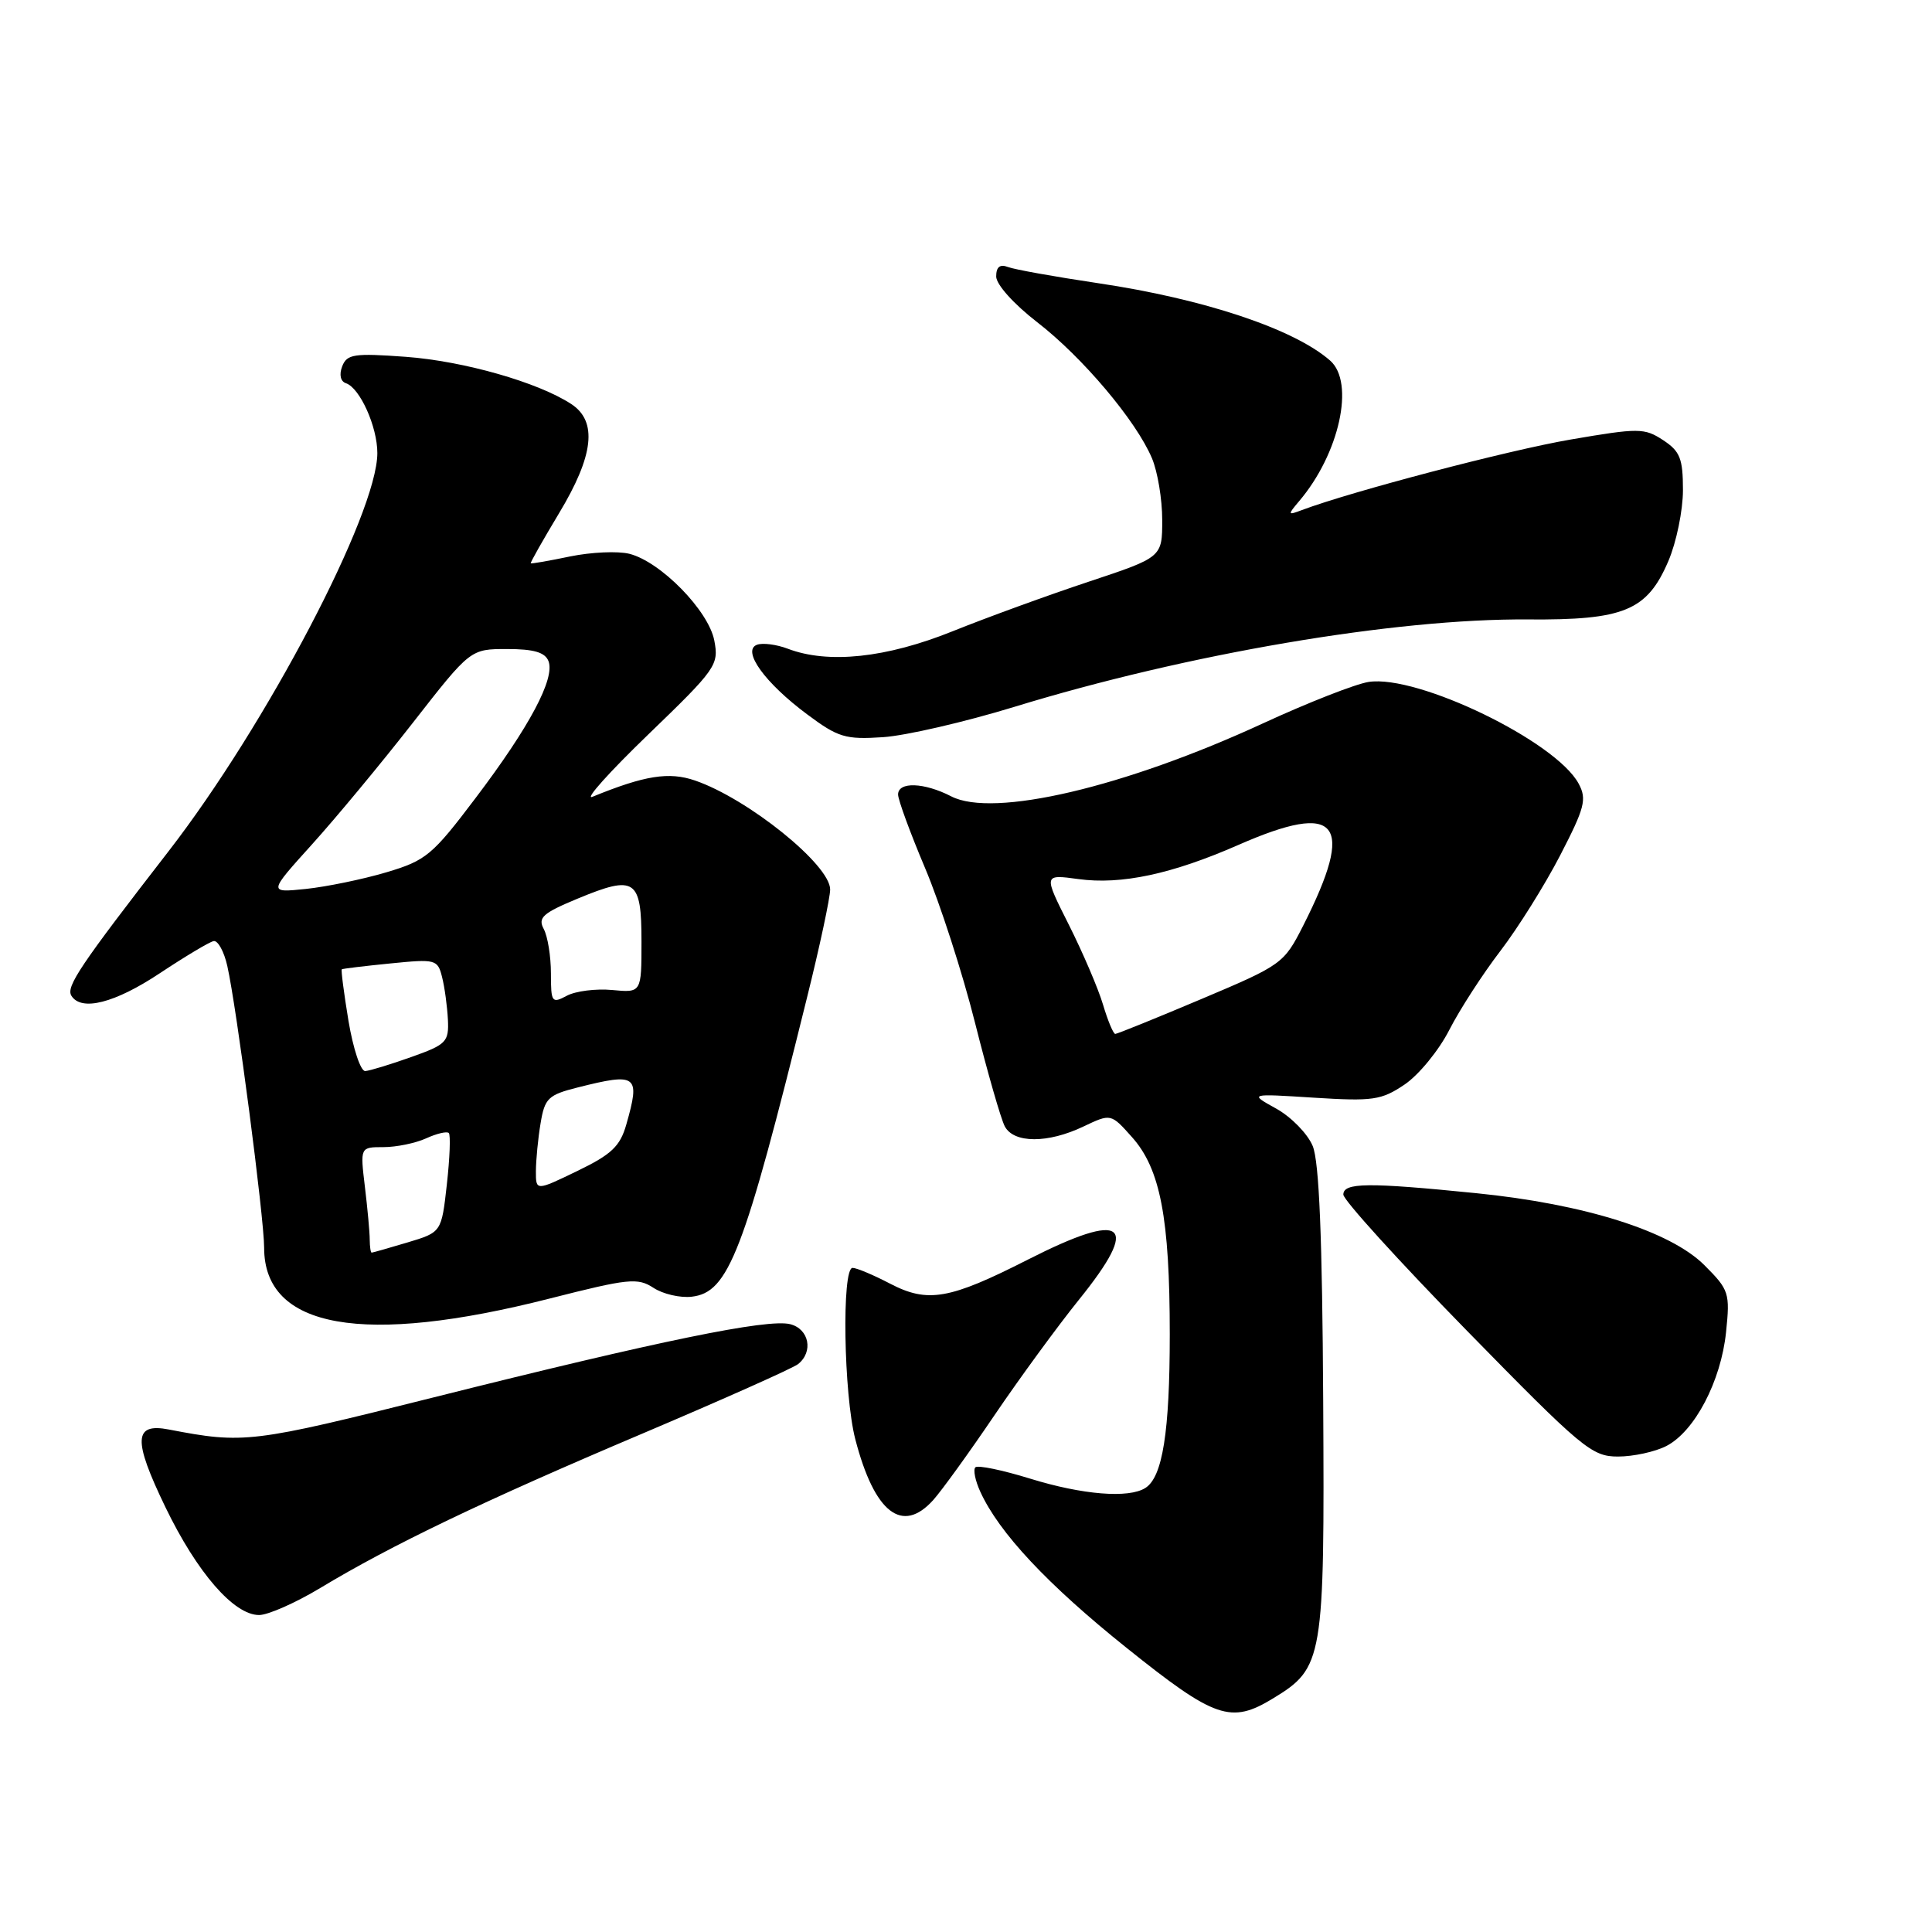 <?xml version="1.0" encoding="UTF-8" standalone="no"?>
<!DOCTYPE svg PUBLIC "-//W3C//DTD SVG 1.1//EN" "http://www.w3.org/Graphics/SVG/1.1/DTD/svg11.dtd" >
<svg xmlns="http://www.w3.org/2000/svg" xmlns:xlink="http://www.w3.org/1999/xlink" version="1.1" viewBox="0 0 256 256">
 <g >
 <path fill="currentColor"
d=" M 168.70 225.04 C 175.35 220.98 175.52 220.00 175.33 185.65 C 175.21 163.98 174.80 153.93 173.94 151.85 C 173.27 150.23 171.09 148.00 169.11 146.90 C 165.50 144.90 165.50 144.90 174.11 145.45 C 181.92 145.94 183.04 145.78 186.11 143.71 C 187.97 142.46 190.65 139.20 192.04 136.47 C 193.44 133.73 196.49 129.03 198.81 126.00 C 201.13 122.97 204.69 117.28 206.73 113.34 C 209.99 107.03 210.29 105.90 209.18 103.84 C 206.18 98.24 187.85 89.36 181.35 90.36 C 179.61 90.63 173.31 93.10 167.35 95.85 C 148.97 104.33 131.60 108.40 126.04 105.52 C 122.45 103.67 119.00 103.55 119.00 105.28 C 119.00 105.98 120.61 110.37 122.58 115.03 C 124.55 119.69 127.53 128.90 129.19 135.50 C 130.85 142.10 132.63 148.29 133.14 149.25 C 134.34 151.51 138.85 151.52 143.56 149.27 C 147.20 147.54 147.20 147.54 149.99 150.67 C 153.75 154.87 155.00 161.41 155.00 176.81 C 155.00 189.73 154.05 195.72 151.77 197.16 C 149.56 198.57 143.44 198.07 136.51 195.93 C 132.82 194.79 129.55 194.11 129.24 194.43 C 128.93 194.74 129.22 196.19 129.89 197.65 C 132.37 203.10 138.81 209.97 149.29 218.36 C 161.00 227.74 163.10 228.46 168.70 225.04 Z  M 42.45 210.41 C 51.87 204.73 64.00 198.91 85.00 190.01 C 95.72 185.46 105.06 181.30 105.75 180.75 C 107.81 179.11 107.21 176.09 104.70 175.46 C 101.71 174.71 87.30 177.67 57.50 185.15 C 33.36 191.21 32.32 191.33 22.39 189.42 C 17.70 188.51 17.60 190.77 21.92 199.71 C 26.11 208.38 30.99 214.00 34.33 214.00 C 35.52 214.00 39.18 212.38 42.45 210.41 Z  M 123.67 198.75 C 124.78 197.51 128.44 192.45 131.79 187.50 C 135.15 182.55 140.17 175.69 142.95 172.24 C 151.22 162.00 149.12 160.34 136.19 166.91 C 125.81 172.19 122.93 172.69 117.94 170.09 C 115.74 168.94 113.50 168.00 112.97 168.00 C 111.52 168.00 111.79 184.76 113.33 190.70 C 115.87 200.47 119.55 203.34 123.67 198.75 Z  M 220.81 191.60 C 224.56 189.66 228.04 183.01 228.71 176.52 C 229.25 171.33 229.11 170.91 225.85 167.65 C 221.33 163.13 209.97 159.54 195.58 158.10 C 181.25 156.66 178.00 156.69 178.00 158.29 C 178.00 159.00 185.35 167.10 194.34 176.29 C 209.67 191.96 210.92 193.00 214.39 193.00 C 216.43 193.00 219.32 192.37 220.81 191.60 Z  M 72.89 172.05 C 83.26 169.41 84.50 169.28 86.58 170.64 C 87.84 171.47 90.13 172.00 91.66 171.82 C 96.55 171.26 98.56 166.03 106.94 132.16 C 108.63 125.37 110.00 118.93 110.00 117.86 C 110.00 114.60 99.13 105.84 92.09 103.42 C 88.65 102.24 85.44 102.74 78.50 105.58 C 77.40 106.02 80.73 102.31 85.90 97.32 C 94.90 88.64 95.27 88.11 94.65 84.88 C 93.89 80.91 87.53 74.42 83.39 73.38 C 81.86 73.00 78.33 73.16 75.55 73.73 C 72.77 74.31 70.43 74.72 70.33 74.64 C 70.24 74.56 71.93 71.58 74.08 68.00 C 78.69 60.35 79.19 55.83 75.70 53.54 C 71.30 50.66 61.46 47.85 53.77 47.28 C 46.90 46.78 45.97 46.92 45.34 48.55 C 44.92 49.65 45.12 50.54 45.84 50.78 C 47.69 51.40 50.00 56.54 50.00 60.03 C 50.00 68.03 35.30 96.06 22.31 112.83 C 10.62 127.92 8.72 130.74 9.46 131.94 C 10.77 134.05 15.22 132.92 21.19 128.95 C 24.54 126.73 27.74 124.81 28.31 124.70 C 28.87 124.59 29.69 126.08 30.12 128.00 C 31.35 133.44 35.00 161.37 35.00 165.34 C 35.00 176.04 48.11 178.37 72.89 172.05 Z  M 134.38 93.67 C 157.28 86.64 184.86 81.94 202.44 82.08 C 215.20 82.18 218.25 80.92 221.06 74.36 C 222.13 71.87 223.00 67.63 223.00 64.94 C 223.00 60.76 222.62 59.80 220.37 58.32 C 217.89 56.70 217.16 56.69 208.12 58.24 C 199.94 59.64 179.13 65.10 172.50 67.59 C 170.62 68.30 170.60 68.23 172.13 66.42 C 177.48 60.14 179.56 50.68 176.25 47.78 C 171.48 43.59 159.51 39.60 145.48 37.52 C 139.78 36.67 134.41 35.71 133.56 35.38 C 132.49 34.97 132.00 35.37 132.00 36.64 C 132.01 37.71 134.33 40.29 137.43 42.69 C 143.44 47.33 150.55 55.76 152.64 60.72 C 153.39 62.49 154.00 66.16 154.00 68.89 C 154.00 73.84 154.00 73.84 144.25 77.08 C 138.89 78.86 130.76 81.82 126.19 83.66 C 117.43 87.18 109.75 88.00 104.39 85.96 C 102.89 85.39 101.04 85.15 100.29 85.44 C 98.27 86.22 101.37 90.51 106.96 94.66 C 111.06 97.72 112.03 98.01 117.00 97.68 C 120.03 97.48 127.84 95.67 134.38 93.67 Z  M 146.15 133.10 C 145.51 130.96 143.47 126.20 141.62 122.52 C 138.26 115.85 138.26 115.85 142.88 116.48 C 148.56 117.26 155.27 115.83 164.11 111.95 C 177.40 106.12 179.64 108.91 172.68 122.65 C 170.13 127.68 169.87 127.87 159.16 132.39 C 153.15 134.93 148.03 137.00 147.78 137.00 C 147.52 137.00 146.79 135.25 146.15 133.10 Z  M 48.99 164.25 C 48.99 163.29 48.70 160.14 48.35 157.25 C 47.72 152.00 47.72 152.00 50.81 152.00 C 52.51 152.00 55.05 151.48 56.46 150.84 C 57.86 150.20 59.21 149.88 59.47 150.13 C 59.72 150.38 59.60 153.45 59.21 156.94 C 58.50 163.28 58.50 163.28 54.00 164.63 C 51.52 165.37 49.39 165.98 49.25 165.98 C 49.11 165.99 49.00 165.21 48.99 164.25 Z  M 71.01 155.16 C 71.02 153.70 71.29 150.85 71.63 148.84 C 72.18 145.52 72.63 145.08 76.56 144.09 C 84.43 142.11 84.86 142.44 82.99 149.00 C 82.17 151.89 81.03 152.97 76.50 155.16 C 71.00 157.82 71.00 157.82 71.01 155.16 Z  M 46.18 135.30 C 45.57 131.61 45.17 128.52 45.29 128.44 C 45.40 128.35 48.31 128.00 51.74 127.66 C 57.74 127.06 57.99 127.12 58.58 129.48 C 58.92 130.82 59.26 133.35 59.35 135.10 C 59.49 138.06 59.15 138.41 54.50 140.06 C 51.75 141.04 49.00 141.88 48.40 141.92 C 47.79 141.97 46.80 138.98 46.18 135.30 Z  M 73.00 128.97 C 73.00 126.71 72.57 124.07 72.05 123.10 C 71.24 121.59 71.92 120.99 76.57 119.06 C 84.17 115.91 85.00 116.47 85.00 124.75 C 85.00 131.55 85.00 131.55 81.11 131.18 C 78.97 130.98 76.27 131.32 75.11 131.94 C 73.12 133.00 73.00 132.83 73.00 128.97 Z  M 41.33 111.90 C 44.51 108.38 50.54 101.11 54.72 95.75 C 62.33 86.00 62.33 86.00 67.20 86.00 C 70.74 86.00 72.23 86.44 72.68 87.61 C 73.56 89.91 70.18 96.28 63.05 105.70 C 57.28 113.34 56.46 114.02 51.18 115.59 C 48.05 116.52 43.26 117.50 40.52 117.79 C 35.55 118.30 35.55 118.30 41.33 111.90 Z "/>
</g>
</svg>